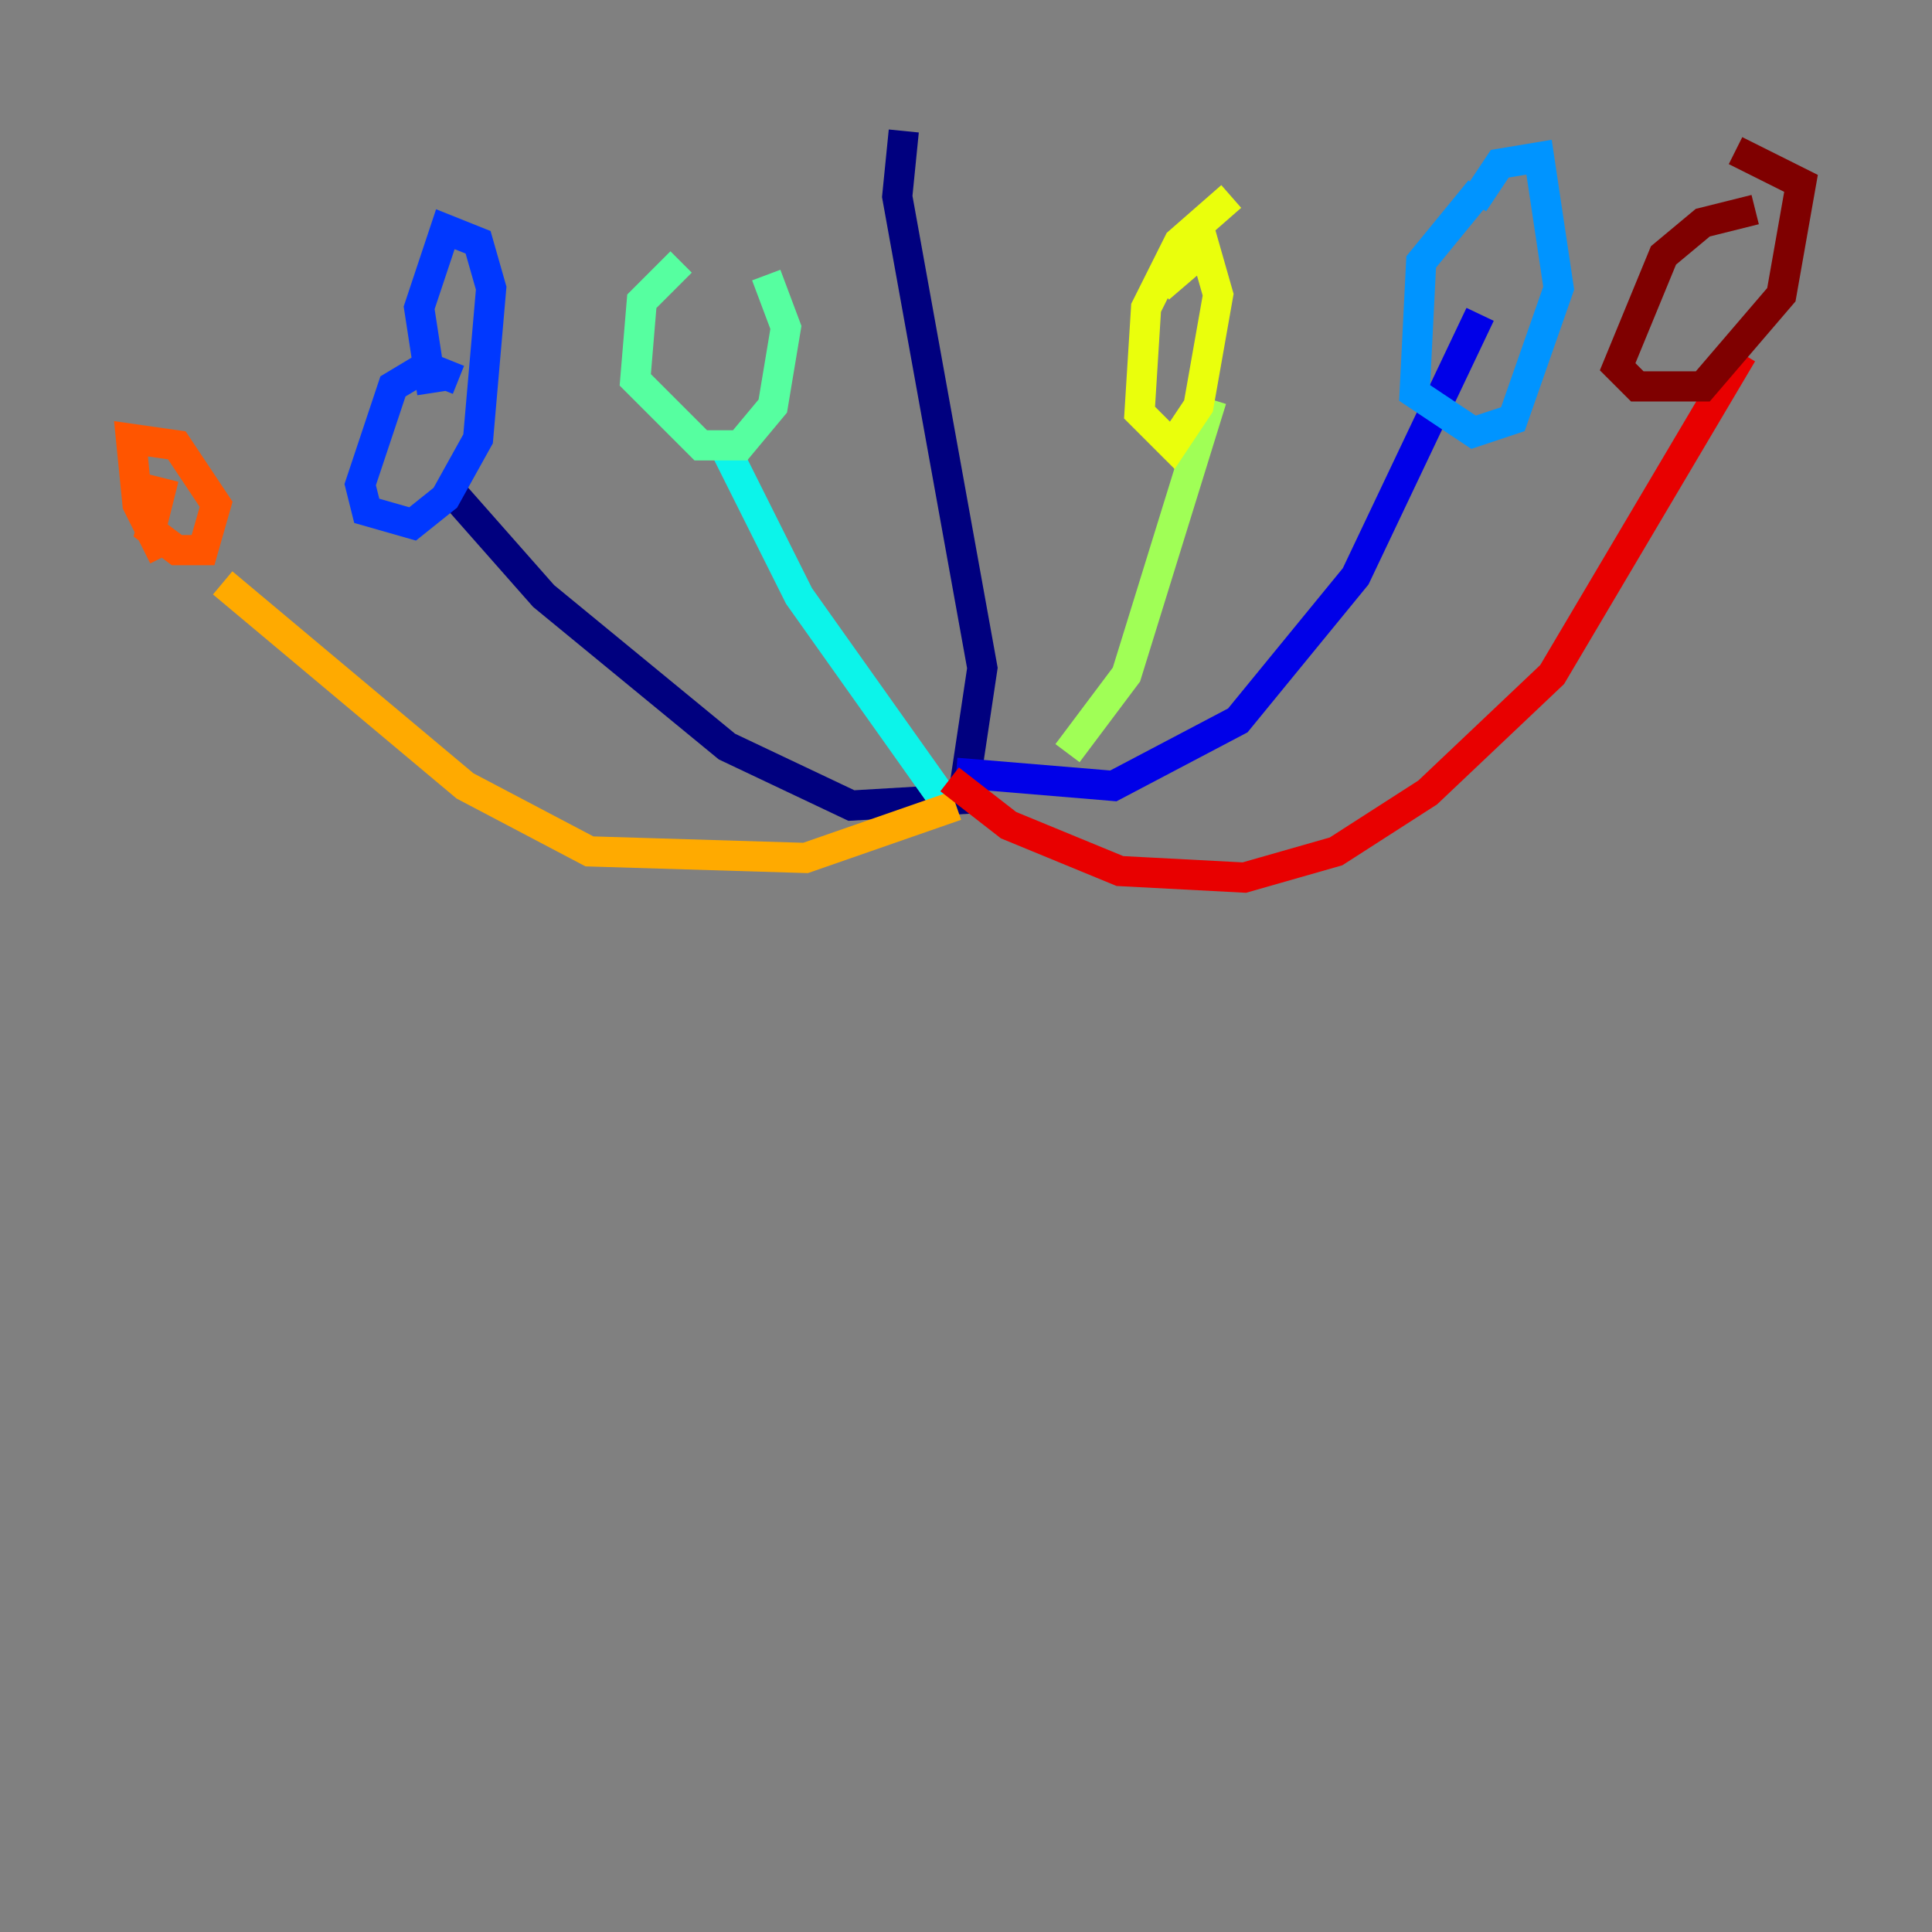 <?xml version="1.0" encoding="utf-8" ?>
<svg baseProfile="tiny" height="128" version="1.2" viewBox="0,0,128,128" width="128" xmlns="http://www.w3.org/2000/svg" xmlns:ev="http://www.w3.org/2001/xml-events" xmlns:xlink="http://www.w3.org/1999/xlink"><rect x="0" y="0" width="128" height="128" fill="#808080" stroke="none"/><defs /><polyline fill="none" points="59.878,8.678 59.444,13.017 65.085,44.258 63.783,52.936 56.407,53.37 48.163,49.464 36.014,39.485 29.505,32.108" stroke="#00007f" stroke-width="2" /><polyline fill="none" points="63.349,51.2 73.763,52.068 82.007,47.729 89.817,38.183 98.061,20.827" stroke="#0000e8" stroke-width="2" /><polyline fill="none" points="30.373,25.166 28.203,24.298 26.034,25.6 23.864,32.108 24.298,33.844 27.336,34.712 29.505,32.976 31.675,29.071 32.542,19.091 31.675,16.054 29.505,15.186 27.77,20.393 28.637,26.034" stroke="#0038ff" stroke-width="2" /><polyline fill="none" points="98.061,12.583 94.156,17.356 93.722,26.034 97.627,28.637 100.231,27.77 103.268,19.091 101.966,10.414 99.363,10.848 97.627,13.451" stroke="#0094ff" stroke-width="2" /><polyline fill="none" points="62.481,52.936 52.936,39.485 47.729,29.071" stroke="#0cf4ea" stroke-width="2" /><polyline fill="none" points="45.125,17.356 42.522,19.959 42.088,25.166 46.427,29.505 49.031,29.505 51.2,26.902 52.068,21.695 50.766,18.224" stroke="#56ffa0" stroke-width="2" /><polyline fill="none" points="70.725,49.898 74.63,44.691 80.271,26.468" stroke="#a0ff56" stroke-width="2" /><polyline fill="none" points="81.573,13.017 78.102,16.054 75.932,20.393 75.498,27.336 77.668,29.505 79.403,26.902 80.705,19.525 79.837,16.488 76.8,19.091" stroke="#eaff0c" stroke-width="2" /><polyline fill="none" points="63.349,53.37 53.37,56.841 39.051,56.407 30.807,52.068 14.752,38.617" stroke="#ffaa00" stroke-width="2" /><polyline fill="none" points="10.848,31.675 9.98,35.146 11.715,36.447 13.451,36.447 14.319,33.41 11.715,29.505 8.678,29.071 9.112,33.41 10.848,36.881" stroke="#ff5500" stroke-width="2" /><polyline fill="none" points="62.915,51.634 66.82,54.671 74.197,57.709 82.441,58.142 88.515,56.407 94.59,52.502 102.834,44.691 115.417,23.43" stroke="#e80000" stroke-width="2" /><polyline fill="none" points="116.285,13.885 112.814,14.752 110.21,16.922 107.173,24.298 108.475,25.6 112.814,25.6 118.02,19.525 119.322,12.149 114.983,9.98" stroke="#7f0000" stroke-width="2" /></svg>